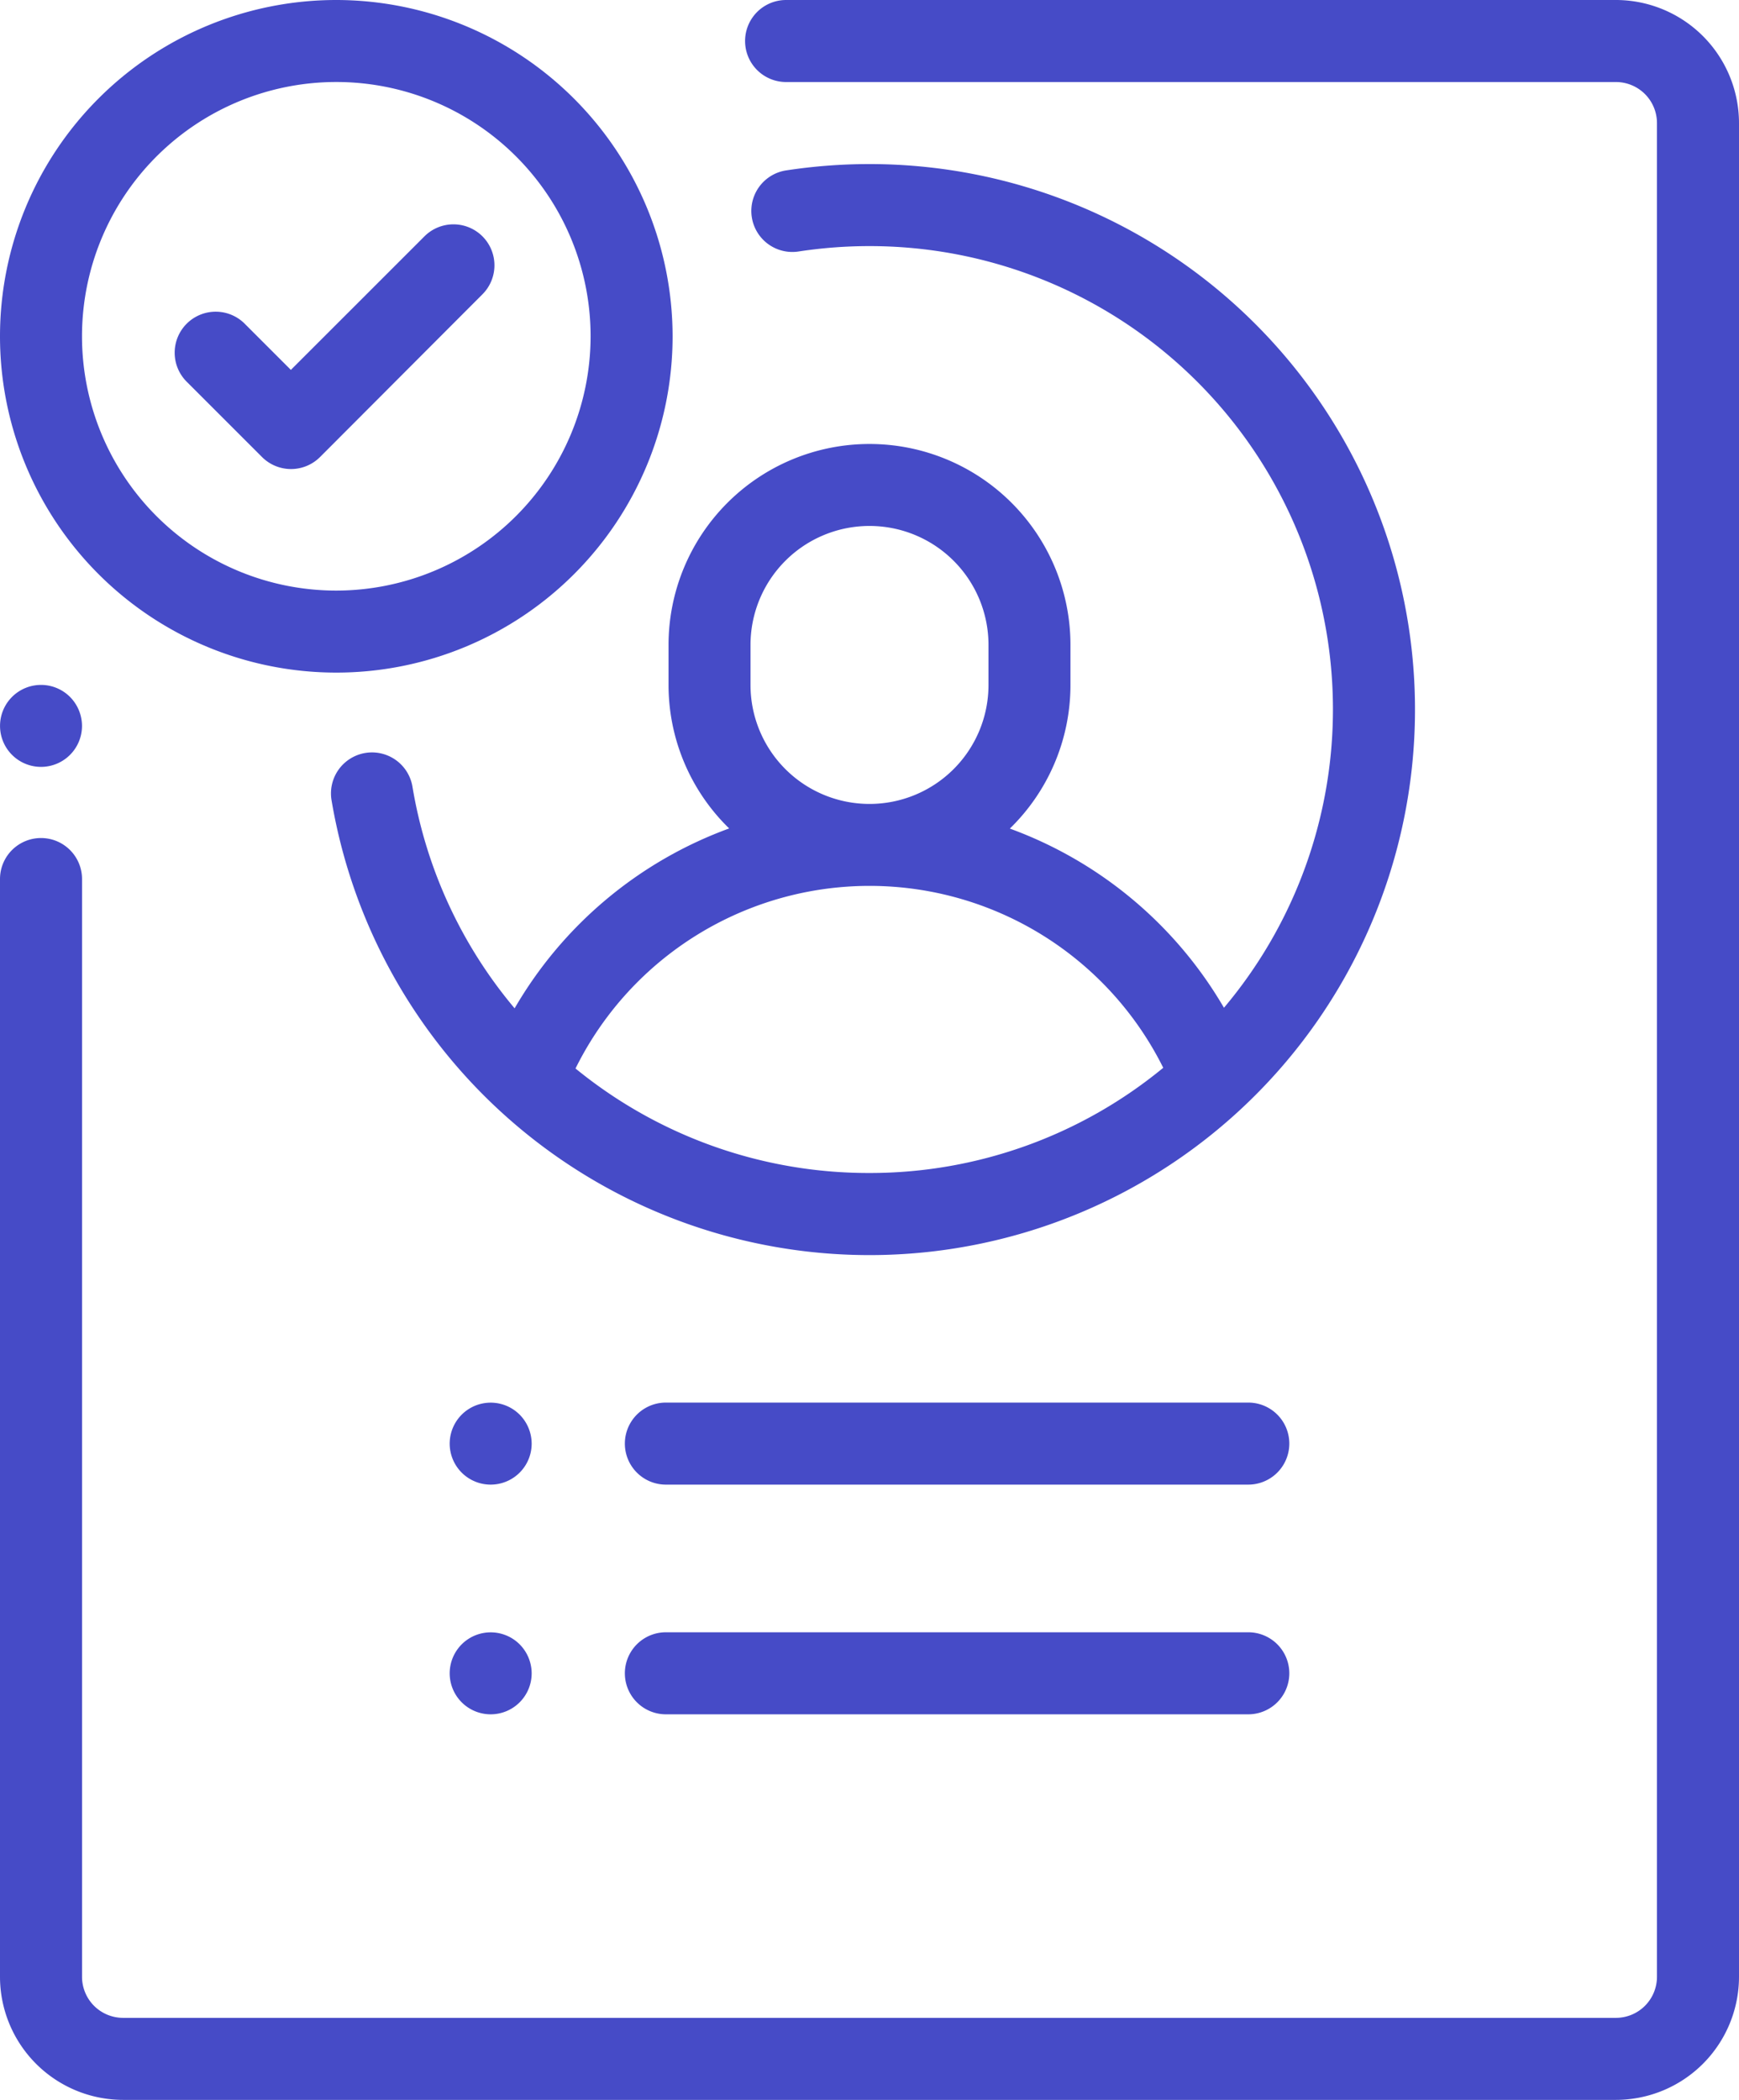 <svg xmlns="http://www.w3.org/2000/svg" width="49.688" height="60" viewBox="0 0 49.688 60">
  <g id="aprobado" transform="translate(-44)">
    <g id="Grupo_1108036" data-name="Grupo 1108036" transform="translate(44 19.57)">
      <g id="Grupo_1108035" data-name="Grupo 1108035">
        <path id="Trazado_889742" data-name="Trazado 889742" d="M46,167.343a1.171,1.171,0,1,0,.343.829A1.18,1.18,0,0,0,46,167.343Z" transform="translate(-44 -167)" fill="#464bc7"/>
      </g>
    </g>
    <g id="Grupo_1108038" data-name="Grupo 1108038" transform="translate(44)">
      <g id="Grupo_1108037" data-name="Grupo 1108037">
        <path id="Trazado_889743" data-name="Trazado 889743" d="M90.172,0H66.461a1.172,1.172,0,0,0,0,2.344H90.172a1.173,1.173,0,0,1,1.172,1.172V56.484a1.173,1.173,0,0,1-1.172,1.172H47.516a1.173,1.173,0,0,1-1.172-1.172V25.117a1.172,1.172,0,0,0-2.344,0V56.484A3.52,3.52,0,0,0,47.516,60H90.172a3.52,3.52,0,0,0,3.516-3.516V3.516A3.52,3.52,0,0,0,90.172,0Z" transform="translate(-44)" fill="#464bc7"/>
      </g>
    </g>
    <g id="Grupo_1108040" data-name="Grupo 1108040" transform="translate(53.457 4.688)">
      <g id="Grupo_1108039" data-name="Grupo 1108039">
        <path id="Trazado_889744" data-name="Trazado 889744" d="M140.083,40a15.773,15.773,0,0,0-2.382.181,1.172,1.172,0,1,0,.355,2.317,13.4,13.4,0,0,1,2.027-.154,13.235,13.235,0,0,1,10.128,21.763,11.741,11.741,0,0,0-6.118-5.12,5.724,5.724,0,0,0,1.732-4.1V53.74a5.742,5.742,0,1,0-11.484,0v1.143a5.724,5.724,0,0,0,1.732,4.1,11.744,11.744,0,0,0-6.13,5.14,13.2,13.2,0,0,1-2.919-6.334,1.172,1.172,0,0,0-2.312.388A15.587,15.587,0,1,0,140.083,40Zm-3.4,13.74a3.4,3.4,0,1,1,6.8,0v1.143a3.4,3.4,0,1,1-6.8,0Zm3.4,15.088a13.226,13.226,0,0,1-8.4-2.986,9.373,9.373,0,0,1,16.793-.02A13.181,13.181,0,0,1,140.083,68.828Z" transform="translate(-124.696 -40)" fill="#464bc7"/>
      </g>
    </g>
    <g id="Grupo_1108042" data-name="Grupo 1108042" transform="translate(61.854 46.641)">
      <g id="Grupo_1108041" data-name="Grupo 1108041">
        <path id="Trazado_889745" data-name="Trazado 889745" d="M214.169,398H197.529a1.172,1.172,0,0,0,0,2.344h16.641a1.172,1.172,0,0,0,0-2.344Z" transform="translate(-196.357 -398.002)" fill="#464bc7"/>
      </g>
    </g>
    <g id="Grupo_1108044" data-name="Grupo 1108044" transform="translate(56.848 40.078)">
      <g id="Grupo_1108043" data-name="Grupo 1108043">
        <path id="Trazado_889746" data-name="Trazado 889746" d="M155.64,342.343a1.171,1.171,0,1,0,.343.829A1.18,1.18,0,0,0,155.64,342.343Z" transform="translate(-153.64 -342)" fill="#464bc7"/>
      </g>
    </g>
    <g id="Grupo_1108046" data-name="Grupo 1108046" transform="translate(56.848 46.641)">
      <g id="Grupo_1108045" data-name="Grupo 1108045">
        <path id="Trazado_889747" data-name="Trazado 889747" d="M155.64,398.343a1.171,1.171,0,1,0,.343.829A1.178,1.178,0,0,0,155.64,398.343Z" transform="translate(-153.64 -398)" fill="#464bc7"/>
      </g>
    </g>
    <g id="Grupo_1108048" data-name="Grupo 1108048" transform="translate(61.854 40.078)">
      <g id="Grupo_1108047" data-name="Grupo 1108047">
        <path id="Trazado_889748" data-name="Trazado 889748" d="M214.169,342H197.529a1.172,1.172,0,0,0,0,2.344h16.641a1.172,1.172,0,0,0,0-2.344Z" transform="translate(-196.357 -342.002)" fill="#464bc7"/>
      </g>
    </g>
    <g id="Grupo_1108050" data-name="Grupo 1108050" transform="translate(49.006 6.41)">
      <g id="Grupo_1108049" data-name="Grupo 1108049">
        <path id="Trazado_889749" data-name="Trazado 889749" d="M95.495,55.044a1.172,1.172,0,0,0-1.657,0L90.021,58.86l-1.3-1.3a1.172,1.172,0,1,0-1.657,1.657l2.133,2.133a1.172,1.172,0,0,0,1.657,0L95.495,56.7A1.172,1.172,0,0,0,95.495,55.044Z" transform="translate(-86.716 -54.701)" fill="#464bc7"/>
      </g>
    </g>
    <g id="Grupo_1108052" data-name="Grupo 1108052" transform="translate(44)">
      <g id="Grupo_1108051" data-name="Grupo 1108051">
        <path id="Trazado_889750" data-name="Trazado 889750" d="M53.609,0a9.609,9.609,0,1,0,9.609,9.609A9.62,9.62,0,0,0,53.609,0Zm0,16.875a7.266,7.266,0,1,1,7.266-7.266A7.274,7.274,0,0,1,53.609,16.875Z" transform="translate(-44)" fill="#464bc7"/>
      </g>
    </g>
  </g>
</svg>
